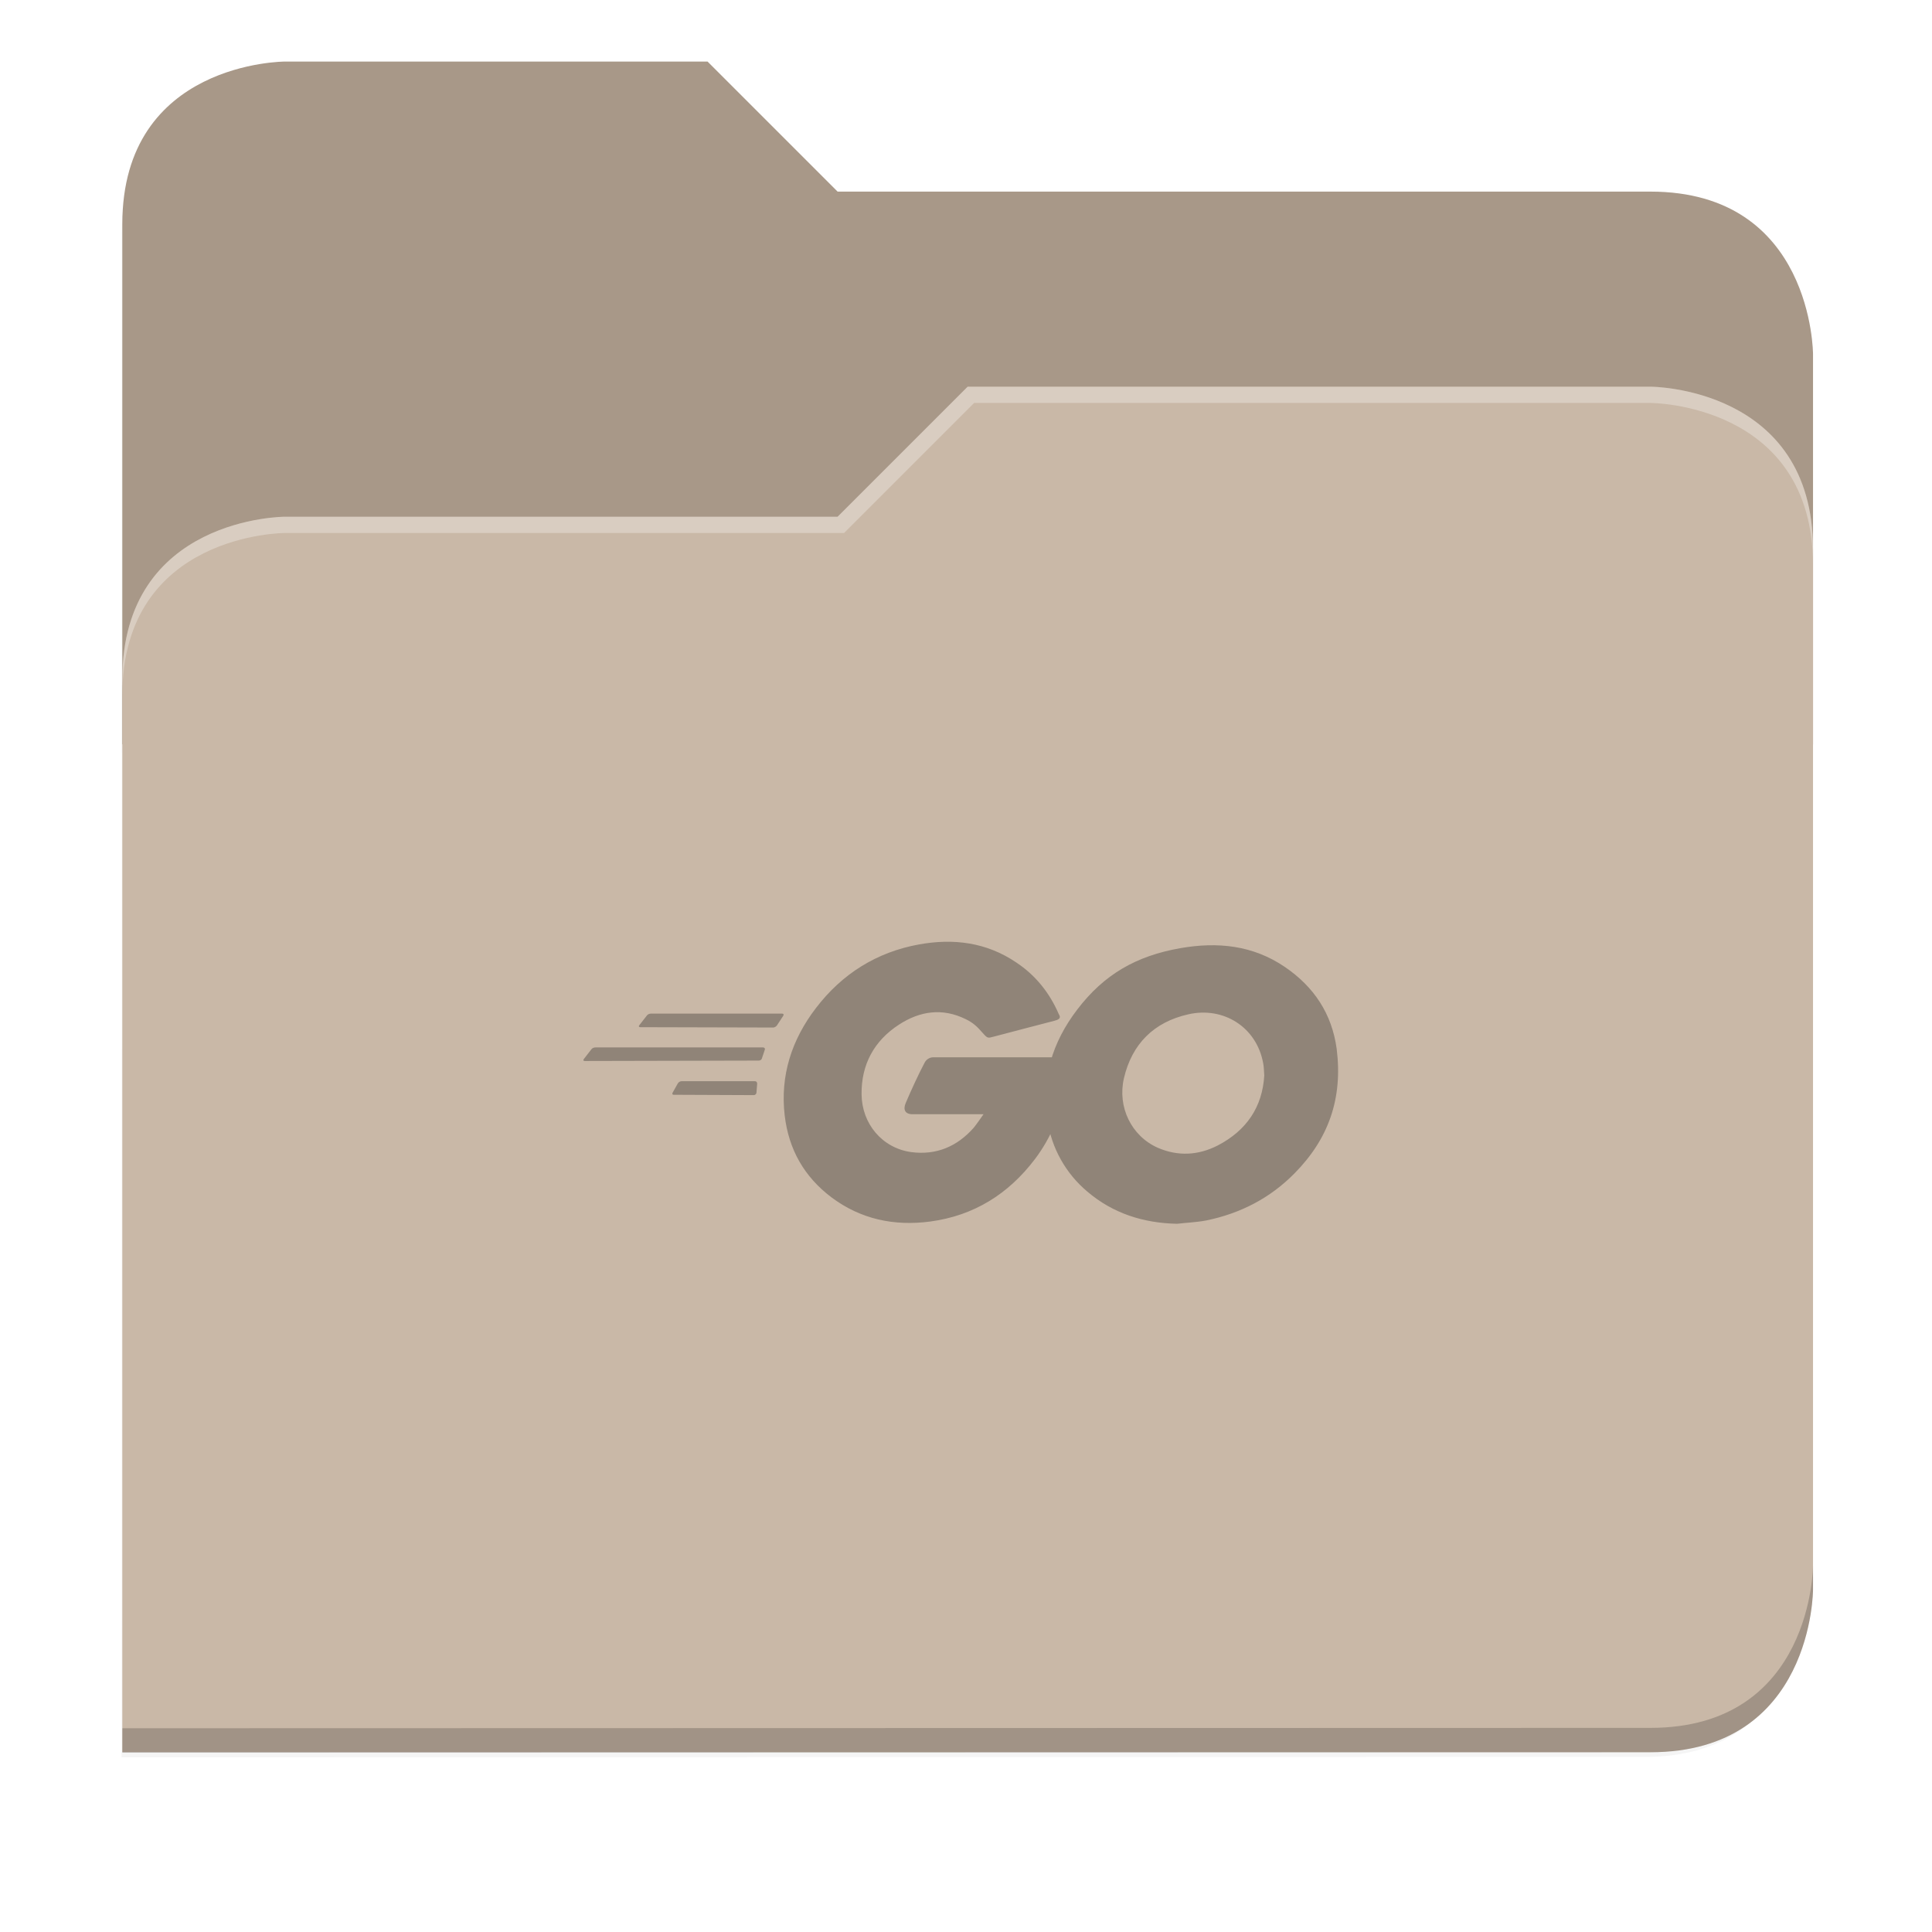 <svg xmlns="http://www.w3.org/2000/svg" xmlns:xlink="http://www.w3.org/1999/xlink" width="256" height="256" version="1.1" viewBox="0 0 67.73 67.73">
 <defs>
  <!-- drop shadow -->
  <filter id="drop_shadow" width="1.024" height="1.024" x="-.01" y="-.01" style="color-interpolation-filters:sRGB">
   <feGaussianBlur id="feGaussianBlur1304" stdDeviation="2.08"/>
  </filter>

  <!-- primary shadow -->
  <clipPath id="primary_shadow_clip" clipPathUnits="userSpaceOnUse">
   <path style="fill:#c9b8a7" d="M 192,-164 H 88 c 0,0 -40,0 -40,40 V 4 h 416 v -96 c 0,0 0,-40 -40,-40 H 224 Z"/>
  </clipPath>
  <filter id="primary_shadow" width="1.217" height="1.269" x="-.11" y="-.13" style="color-interpolation-filters:sRGB">
   <feGaussianBlur id="feGaussianBlur1531" stdDeviation="18.8"/>
  </filter>
 </defs>

 <path id="drop_shadow"        fill="#000"    filter="url(#drop_shadow)"    opacity="0.2" d="m 88,-162 c 0,0 -40,0 -40,40 l -0.035,128 h 0.033 l -0.033,248.094 376.035,-0.094 c 40,0 40,-40 40,-40 v -208 -48 -48 c 0,0 0,-40 -40,-40 h -200 l -32,-32 z" transform="matrix(0.142,0,0,0.142,-2.551,25.525)"/>
 <path id="secondary"          fill="#a89888" filter="none"                 opacity="1.0" d="m 24.805,2.158 h -14.818 c 0,0 -5.699,0 -5.699,5.699 v 18.237 h 59.271 v -13.678 c 0,0 0,-5.699 -5.699,-5.699 h -28.496 z"/>
 <path id="primary_shadow"     fill="#000"    filter="url(#primary_shadow)" opacity="0.1" clip-path="url(#primary_shadow_clip)" d="m 256,-80 -32,32 h -136 c 0,0 -40,0 -40,40 v 264 h 376 c 40,0 40,-40 40,-40 v -256 c 0,-40 -40,-40 -40,-40 z" transform="matrix(0.142,0,0,0.142,-2.551,25.525)"/>
 <path id="primary"            fill="#c9b8a7" filter="none"                 opacity="1.0" d="m 33.923,13.556 -4.559,4.559 h -19.377 c 0,0 -5.699,0 -5.699,5.699 v 37.614 h 53.572 c 5.699,0 5.699,-5.699 5.699,-5.699 v -36.474 c 0,-5.699 -5.699,-5.699 -5.699,-5.699 z"/>
 <path id="highlighing_shadow" fill="#000"    filter="none"                 opacity="0.2" d="m 63.559,54.875 c 0,0 0,5.699 -5.699,5.699 l -53.571,0.013 -5.69e-4,0.855 53.572,-0.013 c 5.699,0 5.699,-5.699 5.699,-5.699 z"/>
 <path id="highlighting"       fill="#ffffff" filter="none"                 opacity="0.3" d="m 33.923,13.556 -4.559,4.559 h -19.377 c 0,0 -5.699,0 -5.699,5.699 v 0.57 c 0,-5.699 5.699,-5.699 5.699,-5.699 h 19.604 l 4.559,-4.559 h 23.71 c 0,0 5.699,0 5.699,5.699 v -0.57 c 0,-5.699 -5.699,-5.699 -5.699,-5.699 z"/>
 <path id="go"                 fill="#908478" d="m22.448 36.01c-.052 0-.064-.025-.039-.065l.271-.347c.025-.038.089-.064.141-.064h4.599c.051 0 .064.039.038.077l-.219.334c-.025.04-.09.077-.129.077zm-1.945 1.185c-.052 0-.065-.025-.039-.064l.27-.348c.025-.039.09-.064.142-.064h5.873c.052 0 .077.039.064.077l-.103.308c-.013.052-.064.077-.116.077zm3.118 1.185c-.052 0-.065-.039-.039-.077l.18-.322c.025-.039.077-.077.129-.077h2.576c.052 0 .077.039.077.09l-.025.308c0 .052-.052.09-.09.09zm13.371-2.602c-.811.206-1.366.36-2.164.566-.194.051-.206.064-.375-.129-.192-.219-.334-.361-.604-.489-.812-.399-1.598-.283-2.331.193-.877.567-1.327 1.404-1.314 2.447.012 1.031.721 1.881 1.738 2.023.877.116 1.609-.193 2.19-.85.116-.142.218-.296.347-.477h-2.486c-.27 0-.335-.167-.245-.386.167-.399.476-1.069.657-1.404.028-.062.073-.115.13-.152.057-.037.124-.056.192-.055h4.688c-.025.348-.025.696-.077 1.044-.133.917-.497 1.786-1.056 2.525-.927 1.224-2.139 1.984-3.671 2.189-1.262.167-2.435-.077-3.465-.849-.954-.722-1.495-1.676-1.636-2.861-.167-1.404.245-2.667 1.095-3.775.915-1.197 2.125-1.958 3.607-2.228 1.21-.22 2.37-.077 3.413.63.683.452 1.172 1.069 1.495 1.817.077.116.025.181-.129.219zm4.264 7.124c-1.173-.026-2.242-.362-3.144-1.134-.75-.632-1.245-1.516-1.391-2.486-.231-1.455.167-2.744 1.044-3.89.941-1.237 2.074-1.881 3.607-2.151 1.314-.231 2.551-.104 3.671.657 1.018.694 1.649 1.636 1.817 2.872.218 1.74-.283 3.156-1.482 4.368-.85.863-1.894 1.403-3.092 1.648-.347.065-.694.077-1.03.117zm3.065-5.204c-.012-.167-.012-.297-.038-.425-.231-1.275-1.404-1.996-2.628-1.713-1.199.27-1.971 1.031-2.254 2.241-.231 1.005.258 2.023 1.185 2.435.709.308 1.417.27 2.1-.077 1.018-.529 1.571-1.353 1.636-2.461z"/>
</svg>

